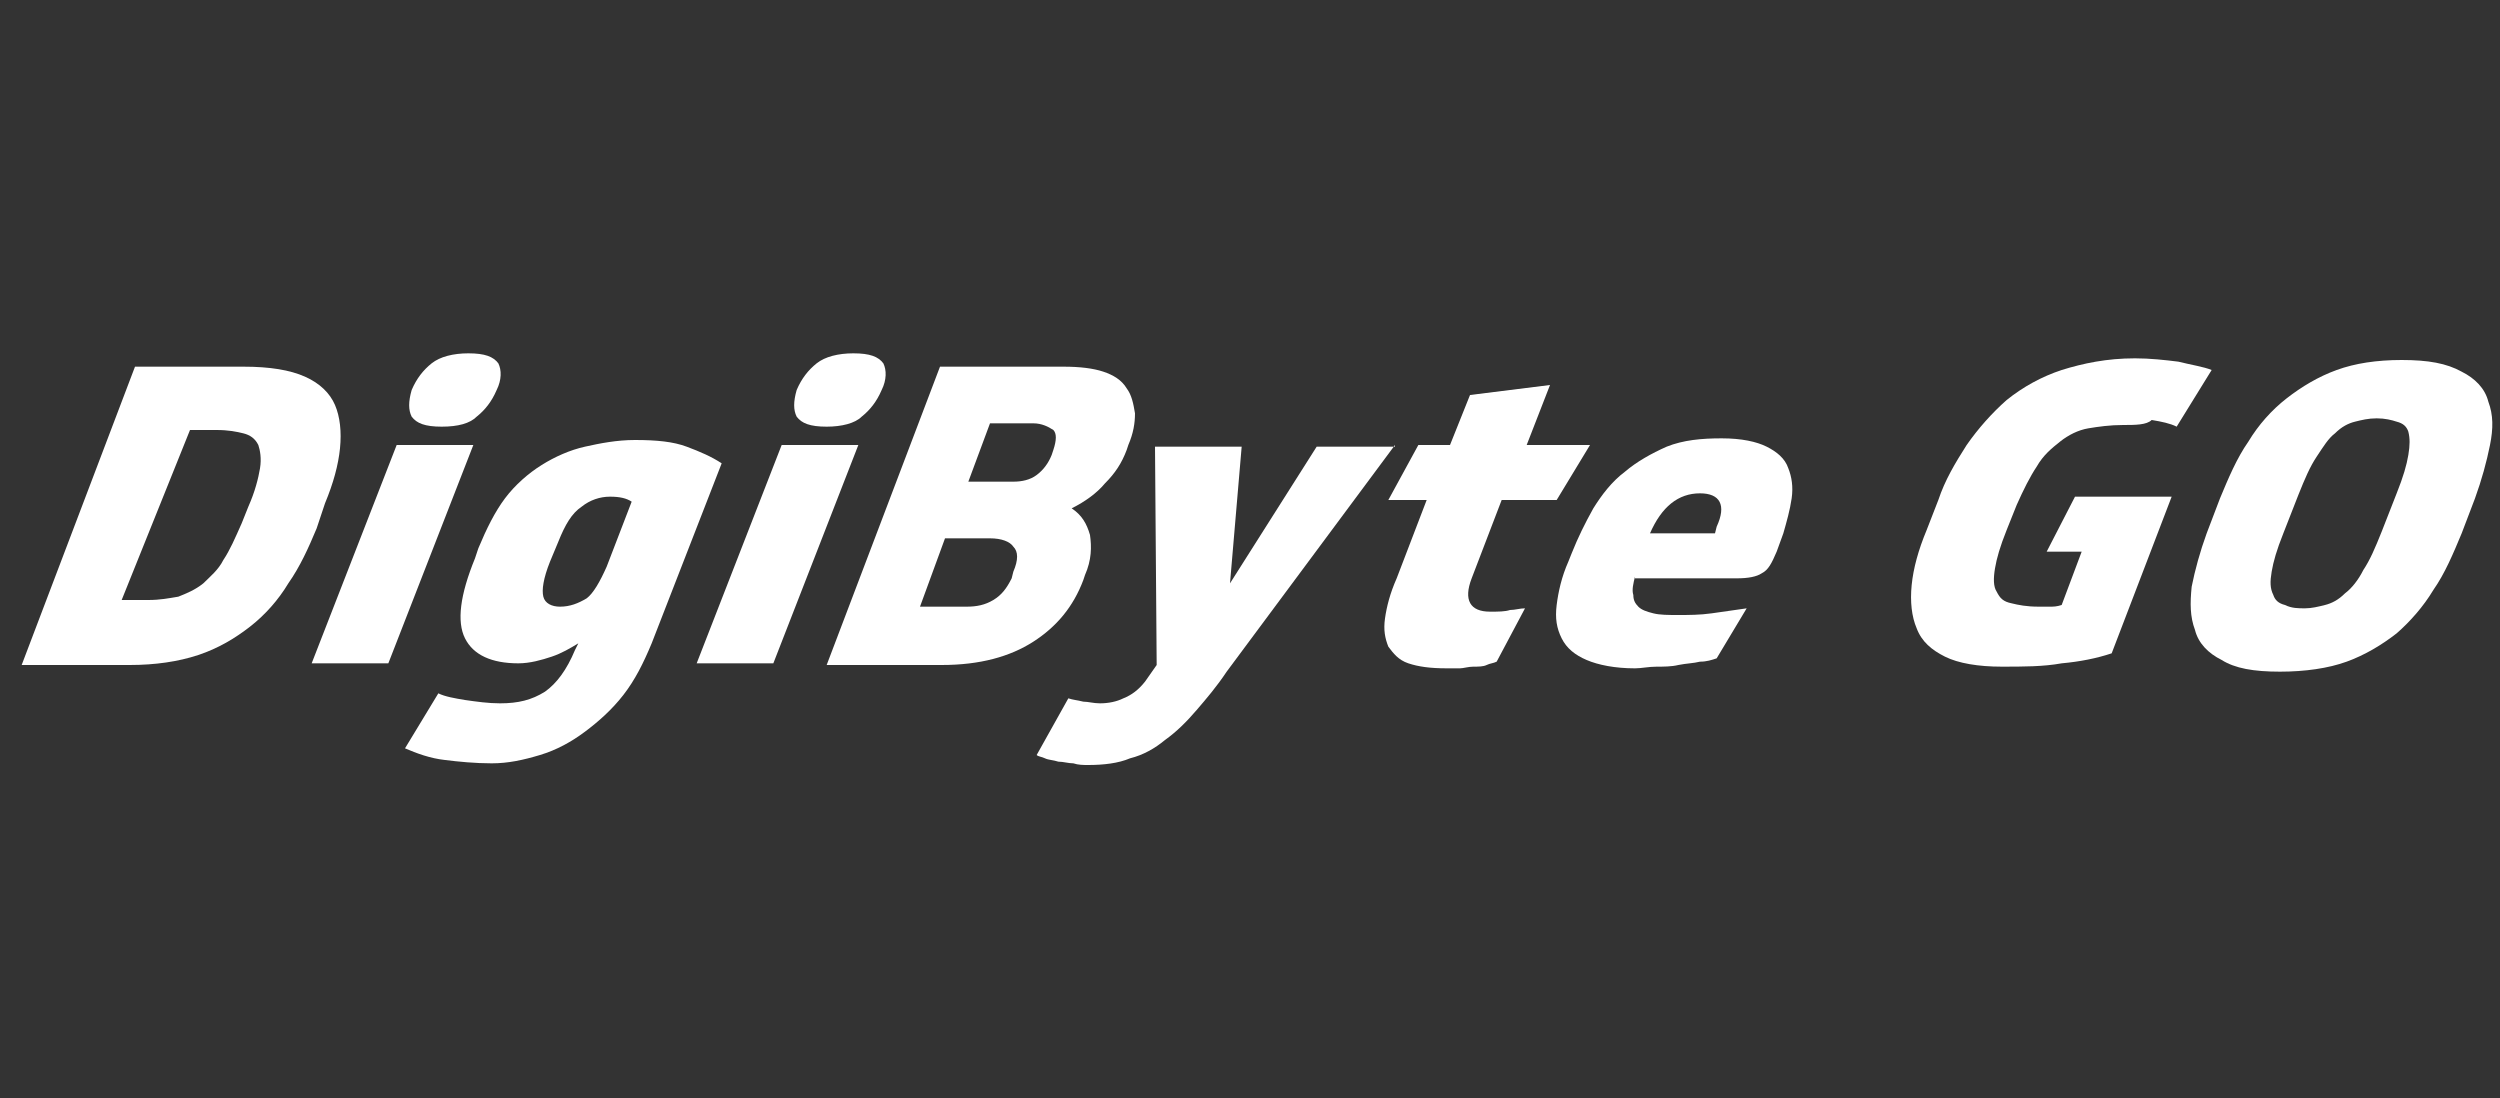 <?xml version="1.0" encoding="utf-8"?>
<!-- Generator: Adobe Illustrator 21.1.0, SVG Export Plug-In . SVG Version: 6.00 Build 0)  -->
<svg version="1.1" id="Capa_1" xmlns:sketch="http://www.bohemiancoding.com/sketch/ns"
	 xmlns="http://www.w3.org/2000/svg" xmlns:xlink="http://www.w3.org/1999/xlink" x="0px" y="0px" viewBox="0 0 150 65.9"
	 style="enable-background:new 0 0 150 65.9;" xml:space="preserve">
<rect x="0" y="0" width="150" height="65.9" fill="#333333" stroke="none"/>
<style type="text/css">
	.st0{fill:#FFFFFF;}
</style>
<title>download 3</title>
<desc>Created with Sketch.</desc>
<g>
	<g>
		<path class="st0" d="M8.1,22h6.5c1.6,0,2.8,0.2,3.7,0.6c0.9,0.4,1.5,1,1.8,1.7c0.3,0.7,0.4,1.6,0.3,2.6c-0.1,1-0.4,2.1-0.9,3.3
			L19,31.7c-0.5,1.2-1,2.3-1.7,3.3c-0.6,1-1.4,1.9-2.3,2.6c-0.9,0.7-1.9,1.3-3.1,1.7c-1.2,0.4-2.6,0.6-4.1,0.6H1.3L8.1,22z M7.3,36
			h1.6c0.7,0,1.2-0.1,1.8-0.2c0.5-0.2,1-0.4,1.5-0.8c0.4-0.4,0.9-0.8,1.2-1.4c0.4-0.6,0.7-1.3,1.1-2.2l0.4-1
			c0.4-0.9,0.6-1.7,0.7-2.3c0.1-0.6,0-1.1-0.1-1.4c-0.2-0.4-0.5-0.6-0.9-0.7c-0.4-0.1-0.9-0.2-1.6-0.2h-1.6L7.3,36z"/>
		<path class="st0" d="M23.8,26.7h4.6l-5.1,13.1h-4.6L23.8,26.7z M26.5,25.6c-1,0-1.5-0.2-1.8-0.6c-0.2-0.4-0.2-0.9,0-1.6
			c0.3-0.7,0.7-1.2,1.2-1.6c0.5-0.4,1.3-0.6,2.2-0.6c1,0,1.5,0.2,1.8,0.6c0.2,0.4,0.2,1-0.1,1.6c-0.3,0.7-0.7,1.2-1.2,1.6
			C28.2,25.4,27.5,25.6,26.5,25.6z"/>
		<path class="st0" d="M34.7,38.6c-0.5,0.3-1,0.6-1.6,0.8c-0.6,0.2-1.3,0.4-2,0.4c-1.6,0-2.7-0.5-3.2-1.5c-0.5-1-0.3-2.6,0.6-4.8
			l0.2-0.6c0.5-1.2,1-2.2,1.6-3s1.4-1.5,2.2-2c0.8-0.5,1.7-0.9,2.6-1.1c0.9-0.2,1.9-0.4,3-0.4c1.3,0,2.3,0.1,3.1,0.4
			c0.8,0.3,1.5,0.6,2.1,1l-4.2,10.8c-0.5,1.2-1,2.2-1.7,3.1c-0.7,0.9-1.5,1.6-2.3,2.2c-0.8,0.6-1.7,1.1-2.7,1.4
			c-1,0.3-1.9,0.5-2.9,0.5c-1,0-2-0.1-2.8-0.2c-0.9-0.1-1.7-0.4-2.4-0.7l2-3.3c0.4,0.2,1,0.3,1.6,0.4c0.7,0.1,1.4,0.2,2.1,0.2
			c1.1,0,1.9-0.2,2.7-0.7c0.7-0.5,1.3-1.3,1.8-2.5L34.7,38.6z M33,33.7c-0.4,1-0.5,1.7-0.4,2.1c0.1,0.4,0.5,0.6,1,0.6
			c0.6,0,1.1-0.2,1.6-0.5c0.4-0.3,0.8-1,1.2-1.9l1.5-3.9c-0.3-0.2-0.7-0.3-1.3-0.3c-0.6,0-1.2,0.2-1.7,0.6c-0.6,0.4-1,1.1-1.4,2.1
			L33,33.7z"/>
		<path class="st0" d="M46.9,26.7h4.6l-5.1,13.1h-4.6L46.9,26.7z M49.6,25.6c-1,0-1.5-0.2-1.8-0.6c-0.2-0.4-0.2-0.9,0-1.6
			c0.3-0.7,0.7-1.2,1.2-1.6c0.5-0.4,1.3-0.6,2.2-0.6c1,0,1.5,0.2,1.8,0.6c0.2,0.4,0.2,1-0.1,1.6c-0.3,0.7-0.7,1.2-1.2,1.6
			C51.3,25.4,50.5,25.6,49.6,25.6z"/>
		<path class="st0" d="M49.6,39.9L56.4,22h7.4c1,0,1.8,0.1,2.4,0.3c0.6,0.2,1.1,0.5,1.4,1c0.3,0.4,0.4,0.9,0.5,1.5
			c0,0.6-0.1,1.2-0.4,1.9L67.6,27c-0.3,0.8-0.7,1.4-1.3,2c-0.5,0.6-1.2,1.1-2,1.5c0.6,0.4,0.9,0.9,1.1,1.6c0.1,0.7,0.1,1.5-0.3,2.4
			L65,34.8c-0.6,1.6-1.6,2.8-3,3.7c-1.4,0.9-3.2,1.4-5.5,1.4H49.6z M55.2,36.4H58c0.6,0,1.1-0.1,1.6-0.4c0.5-0.3,0.8-0.7,1.1-1.3
			l0.1-0.4c0.3-0.7,0.3-1.2,0-1.5c-0.2-0.3-0.7-0.5-1.4-0.5h-2.7L55.2,36.4z M58.1,28.9h2.7c0.5,0,1-0.1,1.4-0.4
			c0.4-0.3,0.7-0.7,0.9-1.2l0.1-0.3c0.2-0.6,0.2-1,0-1.2c-0.3-0.2-0.7-0.4-1.2-0.4h-2.6L58.1,28.9z"/>
		<path class="st0" d="M83.7,26.7L73.6,40.3c-0.6,0.9-1.2,1.6-1.8,2.3c-0.6,0.7-1.2,1.3-1.9,1.8c-0.6,0.5-1.3,0.9-2.1,1.1
			c-0.7,0.3-1.6,0.4-2.5,0.4c-0.3,0-0.6,0-0.9-0.1c-0.3,0-0.6-0.1-0.9-0.1c-0.3-0.1-0.6-0.1-0.8-0.2c-0.2-0.1-0.4-0.1-0.5-0.2
			l1.9-3.4c0.3,0.1,0.5,0.1,0.9,0.2c0.3,0,0.6,0.1,1,0.1c0.5,0,1-0.1,1.4-0.3c0.5-0.2,0.9-0.5,1.3-1l0.7-1l-0.1-13.1h5.2l-0.7,8.2
			l5.2-8.2H83.7z"/>
		<path class="st0" d="M90.1,30l-1.8,4.7c-0.5,1.3-0.1,2,1.1,2c0.5,0,0.9,0,1.2-0.1c0.3,0,0.6-0.1,0.9-0.1l-1.7,3.2
			c-0.2,0.1-0.4,0.1-0.6,0.2c-0.2,0.1-0.5,0.1-0.8,0.1c-0.3,0-0.6,0.1-0.8,0.1c-0.3,0-0.6,0-0.8,0c-1,0-1.7-0.1-2.3-0.3
			c-0.6-0.2-0.9-0.6-1.2-1c-0.2-0.5-0.3-1-0.2-1.7c0.1-0.7,0.3-1.5,0.7-2.4l1.8-4.7h-2.3l1.8-3.3h1.9l1.2-3l4.8-0.6l-1.4,3.6h3.8
			L93.4,30H90.1z"/>
		<path class="st0" d="M98.1,34.6c-0.1,0.4-0.2,0.8-0.1,1.1c0,0.3,0.1,0.5,0.3,0.7c0.2,0.2,0.5,0.3,0.9,0.4c0.4,0.1,0.9,0.1,1.5,0.1
			c0.6,0,1.3,0,2-0.1c0.7-0.1,1.4-0.2,2.1-0.3l-1.8,3c-0.3,0.1-0.6,0.2-1,0.2c-0.4,0.1-0.8,0.1-1.3,0.2c-0.4,0.1-0.9,0.1-1.3,0.1
			c-0.5,0-0.9,0.1-1.3,0.1c-1.2,0-2.2-0.2-2.9-0.5c-0.7-0.3-1.2-0.7-1.5-1.3c-0.3-0.6-0.4-1.2-0.3-2c0.1-0.8,0.3-1.7,0.7-2.6
			l0.2-0.5c0.4-1,0.8-1.8,1.3-2.7c0.5-0.8,1.1-1.6,1.9-2.2c0.7-0.6,1.6-1.1,2.5-1.5c1-0.4,2.1-0.5,3.3-0.5c1.2,0,2.1,0.2,2.7,0.5
			c0.6,0.3,1.1,0.7,1.3,1.3c0.2,0.5,0.3,1.1,0.2,1.8c-0.1,0.7-0.3,1.4-0.5,2.1l-0.4,1.1c-0.3,0.7-0.5,1.1-0.9,1.3
			c-0.3,0.2-0.8,0.3-1.5,0.3H98.1z M102,29.6c-1.3,0-2.3,0.8-3,2.4h3.9l0.1-0.4C103.6,30.3,103.2,29.6,102,29.6z"/>
		<path class="st0" d="M127.4,25.5c-0.8,0-1.5,0.1-2.1,0.2c-0.6,0.1-1.2,0.4-1.7,0.8c-0.5,0.4-1,0.8-1.4,1.5
			c-0.4,0.6-0.8,1.4-1.2,2.3l-0.6,1.5c-0.4,1-0.6,1.7-0.7,2.3c-0.1,0.6-0.1,1.1,0.1,1.4c0.2,0.4,0.4,0.6,0.9,0.7
			c0.4,0.1,0.9,0.2,1.6,0.2c0.3,0,0.5,0,0.7,0c0.2,0,0.4,0,0.7-0.1l1.2-3.2h-2.1l1.7-3.3h5.8l-3.6,9.4c-0.9,0.3-1.9,0.5-3,0.6
			c-1.1,0.2-2.3,0.2-3.6,0.2c-1.4,0-2.6-0.2-3.4-0.6c-0.8-0.4-1.4-0.9-1.7-1.7c-0.3-0.7-0.4-1.6-0.3-2.6c0.1-1,0.4-2.1,0.9-3.3
			l0.7-1.8c0.4-1.2,1-2.2,1.7-3.3c0.7-1,1.5-1.9,2.4-2.7c1-0.8,2.1-1.4,3.3-1.8c1.3-0.4,2.7-0.7,4.4-0.7c0.9,0,1.8,0.1,2.6,0.2
			c0.8,0.2,1.5,0.3,2,0.5l-2.1,3.4c-0.4-0.2-0.9-0.3-1.5-0.4C128.8,25.5,128.1,25.5,127.4,25.5z"/>
		<path class="st0" d="M144.1,21.6c1.6,0,2.7,0.2,3.6,0.7c0.8,0.4,1.4,1,1.6,1.8c0.3,0.8,0.3,1.6,0.1,2.6c-0.2,1-0.5,2.1-0.9,3.2
			l-0.8,2.1c-0.5,1.2-1,2.4-1.7,3.4c-0.6,1-1.4,1.9-2.2,2.6c-0.9,0.7-1.9,1.3-3,1.7c-1.1,0.4-2.5,0.6-4,0.6c-1.6,0-2.7-0.2-3.5-0.7
			c-0.8-0.4-1.4-1-1.6-1.8c-0.3-0.8-0.3-1.6-0.2-2.6c0.2-1,0.5-2.1,0.9-3.2l0.8-2.1c0.5-1.2,1-2.4,1.7-3.4c0.6-1,1.4-1.9,2.3-2.6
			c0.9-0.7,1.9-1.3,3-1.7C141.3,21.8,142.6,21.6,144.1,21.6z M138.3,36.5c0.4,0,0.8-0.1,1.2-0.2c0.4-0.1,0.8-0.3,1.2-0.7
			c0.4-0.3,0.8-0.8,1.1-1.4c0.4-0.6,0.7-1.3,1.1-2.3l0.9-2.3c0.4-1,0.6-1.7,0.7-2.3c0.1-0.6,0.1-1,0-1.4c-0.1-0.3-0.3-0.5-0.7-0.6
			c-0.3-0.1-0.7-0.2-1.2-0.2c-0.5,0-0.9,0.1-1.3,0.2c-0.4,0.1-0.8,0.3-1.2,0.7c-0.4,0.3-0.7,0.8-1.1,1.4c-0.4,0.6-0.7,1.3-1.1,2.3
			l-0.9,2.3c-0.4,1-0.6,1.7-0.7,2.3c-0.1,0.6-0.1,1,0.1,1.4c0.1,0.3,0.3,0.5,0.7,0.6C137.5,36.5,137.9,36.5,138.3,36.5z"/>
	</g>
</g>
</svg>
